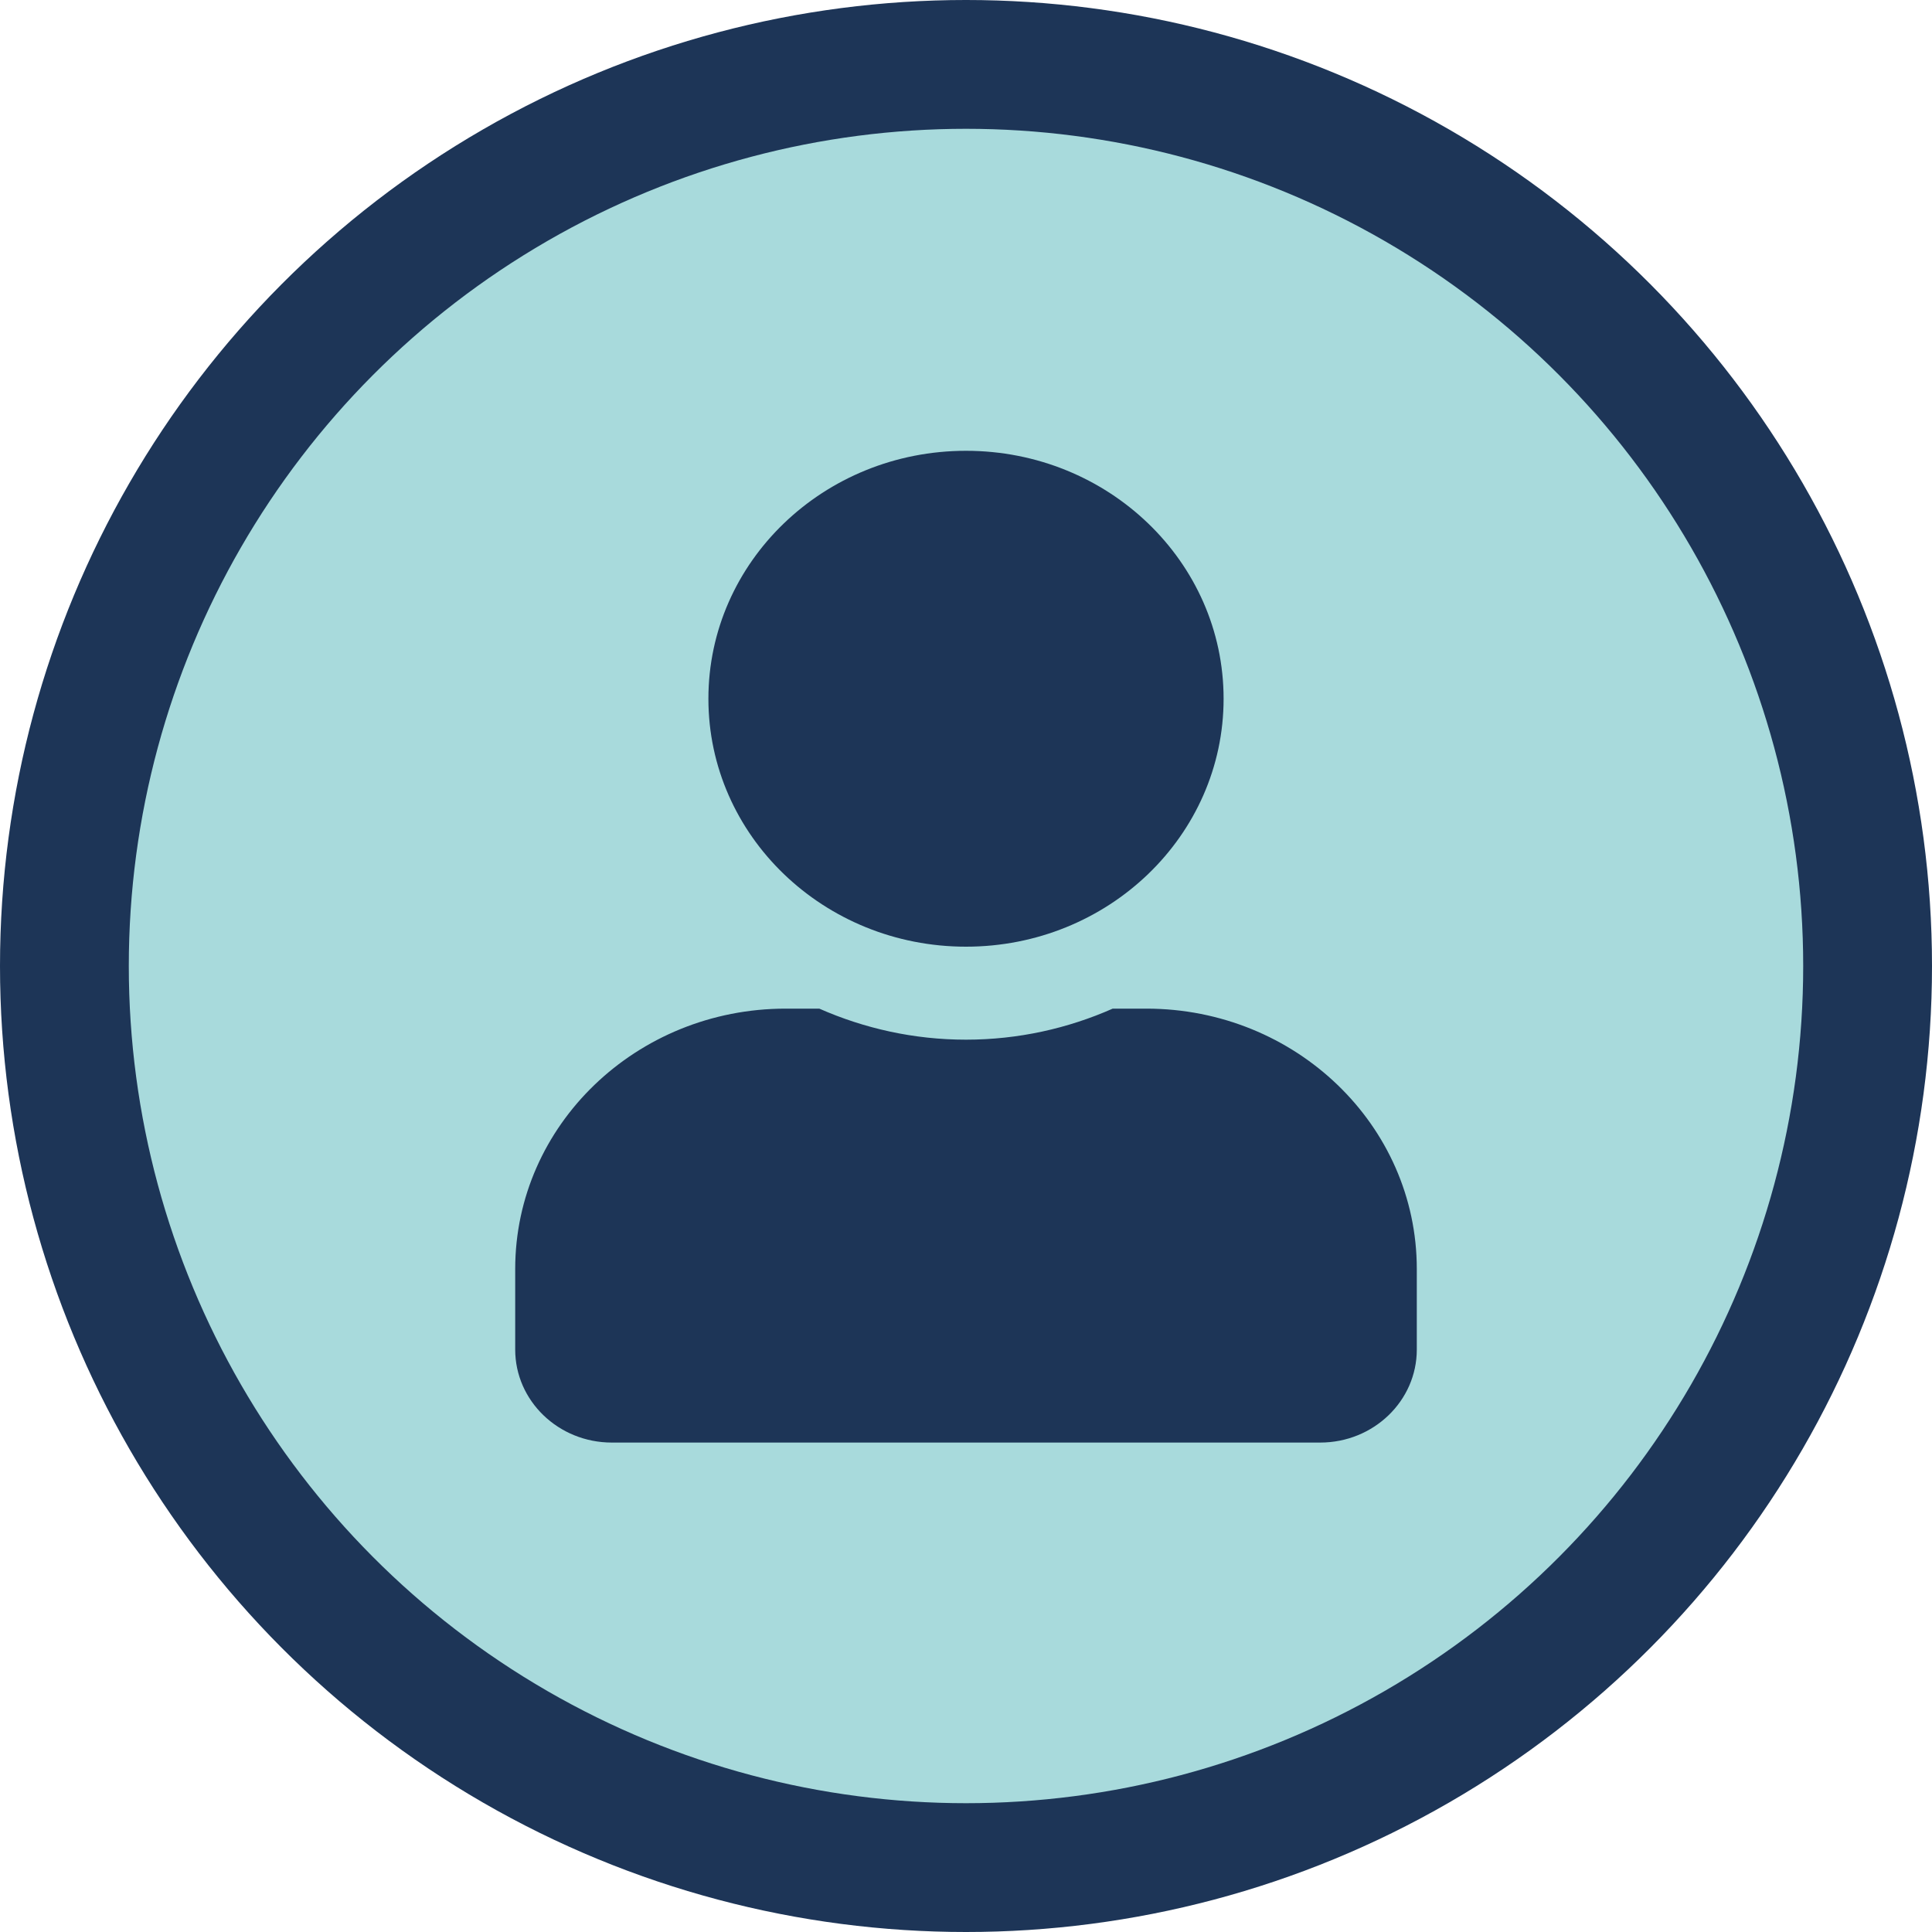 <svg width="30" height="30" viewBox="0 0 30 30" fill="none" xmlns="http://www.w3.org/2000/svg">
<circle cx="15" cy="15" r="15" fill="#1D3557"/>
<circle cx="15" cy="15" r="13" fill="#A8DADC"/>
<path d="M15 14.7C17.209 14.7 19 12.976 19 10.85C19 8.723 17.209 7 15 7C12.791 7 11 8.723 11 10.85C11 12.976 12.791 14.7 15 14.7ZM17.8 15.662H17.278C16.584 15.969 15.812 16.144 15 16.144C14.188 16.144 13.419 15.969 12.722 15.662H12.2C9.881 15.662 8 17.473 8 19.705V20.956C8 21.753 8.672 22.4 9.5 22.4H20.5C21.328 22.4 22 21.753 22 20.956V19.705C22 17.473 20.119 15.662 17.8 15.662Z" fill="#1D3557"/>
</svg>
